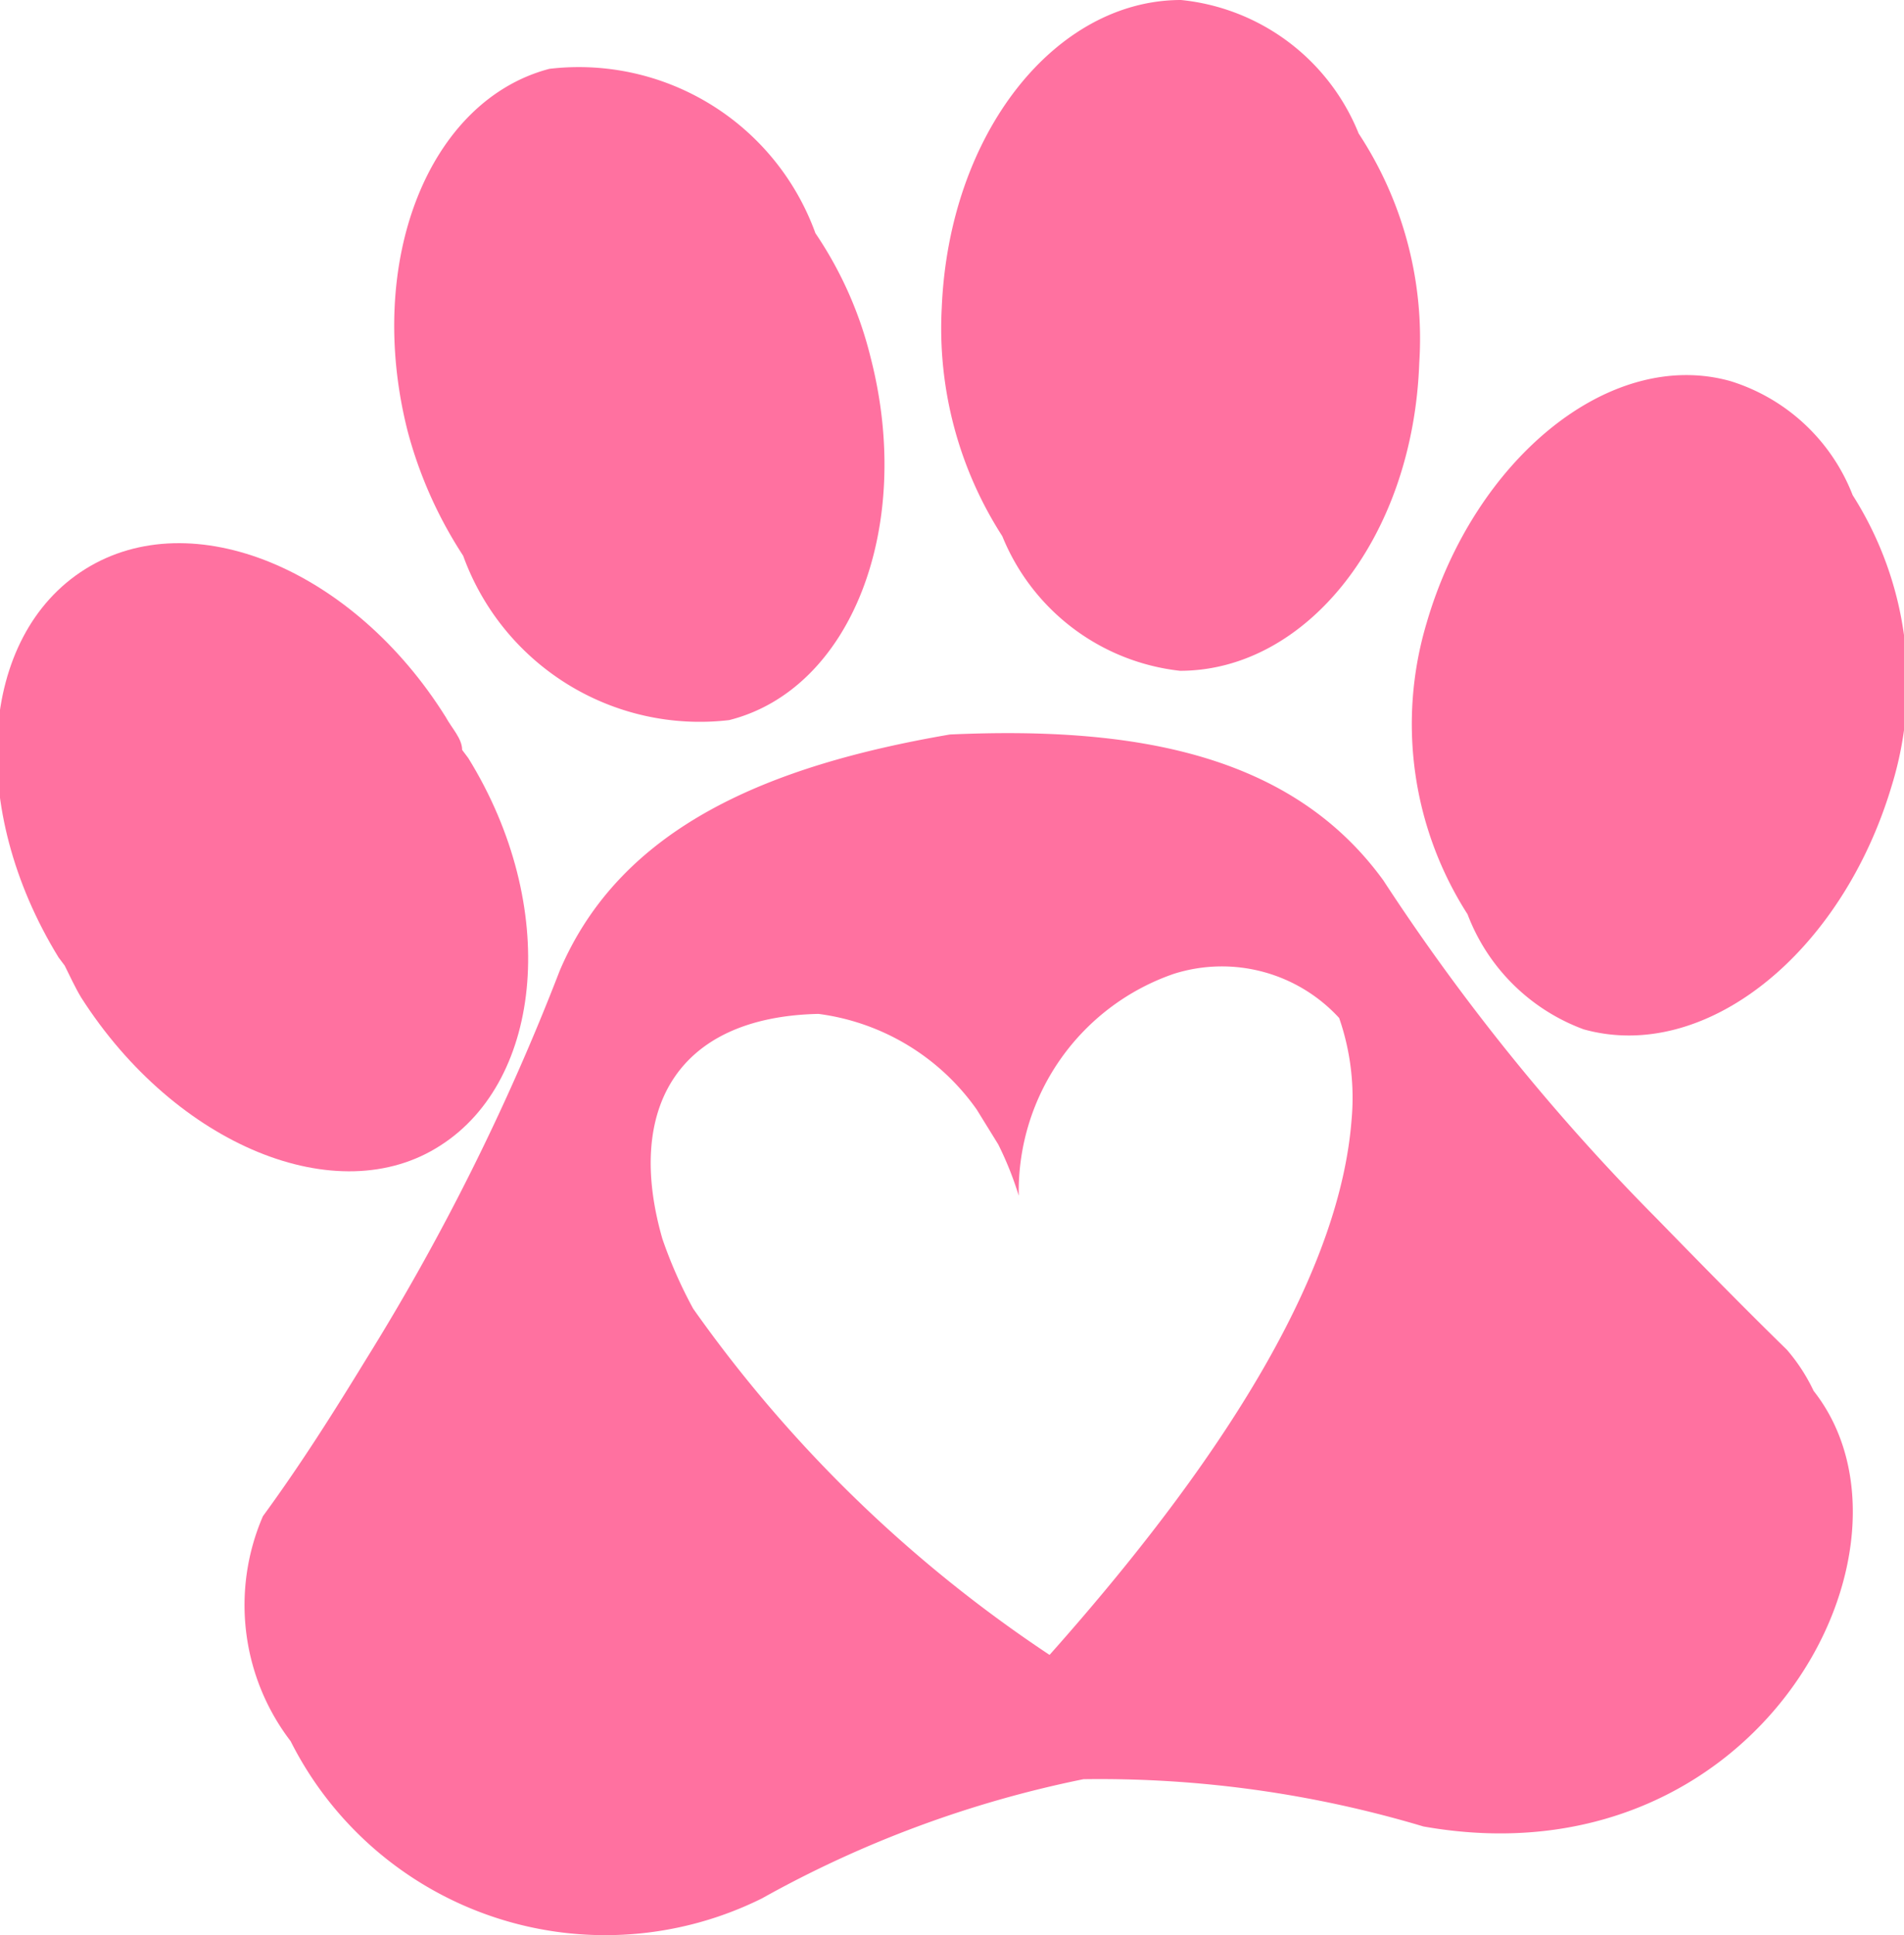 <svg id="Camada_1" data-name="Camada 1" xmlns="http://www.w3.org/2000/svg" 
viewBox="0 0 18.54 18.84"><defs>
</defs>
<path class="cls-1" d="M-17,8.67c1-.64,1.16-2.33.27-3.77l-.06-.08c0-.11-.1-.21-.16-.32-.9-1.44-2.47-2.09-3.51-1.44s-1.15,2.33-.26,3.78l.06.08c.05.1.1.21.16.31C-19.58,8.67-18,9.32-17,8.67Z" 
fill="#ff71a0"
transform="translate(21.29 2.48)"/>
<path class="cls-1" d="M-9.8,4.05c1.23,0,2.27-1.29,2.33-3a3.63,3.63,0,0,0-.59-2.23A2.09,2.09,0,0,0-9.79-2.48c-1.22,0-2.26,1.29-2.33,3a3.74,3.74,0,0,0,.59,2.22A2.12,2.12,0,0,0-9.8,4.05Z" 
fill="#ff71a0"
transform="translate(21.29 2.48)"/>
<path class="cls-1" d="M-3.25,2.34A1.87,1.87,0,0,0-4.44,1.23C-5.62.9-6.94,2-7.4,3.59A3.43,3.43,0,0,0-7,6.42,1.92,1.92,0,0,0-5.87,7.54c1.18.33,2.51-.73,3-2.37A3.4,3.4,0,0,0-3.25,2.34Z" 
fill="#ff71a0"
transform="translate(21.29 2.48)"/>
<path class="cls-1" d="M-16.78,2.93a2.45,2.45,0,0,0,2.59,1.6c1.19-.3,1.8-1.88,1.38-3.52a3.75,3.75,0,0,0-.54-1.22,2.45,2.45,0,0,0-2.59-1.6c-1.18.31-1.8,1.88-1.38,3.53A4.17,4.17,0,0,0-16.78,2.93Z" 
fill="#ff71a0"
transform="translate(21.29 2.48)"/>
<path class="cls-1" d="M-3.89,10.66c-.45-.44-.87-.87-1.27-1.28A20.85,20.85,0,0,1-7.82,6.09c-.9-1.24-2.44-1.5-4.22-1.42h0c-1.75.3-3.2.89-3.8,2.3a22.5,22.5,0,0,1-1.89,3.79c-.3.49-.62,1-1,1.52a2.18,2.18,0,0,0,.27,2.19A3.43,3.43,0,0,0-13.87,16a10.82,10.82,0,0,1,3.13-1.16h0a11,11,0,0,1,3.31.46c3.27.58,5-2.72,3.8-4.24A1.76,1.76,0,0,0-3.89,10.66Zm-7.68-2a3.26,3.26,0,0,1,.2.5A2.24,2.24,0,0,1-9.86,7a1.55,1.55,0,0,1,1.61.43,2.37,2.37,0,0,1,.12,1c-.11,1.38-1.08,3.11-2.94,5.2h0a13.13,13.13,0,0,1-3.47-3.37,4.42,4.42,0,0,1-.3-.68c-.36-1.25.13-2.16,1.52-2.19a2.24,2.24,0,0,1,1.54.93Z" 
fill="#ff71a0"
transform="translate(21.29 2.48)"/>
</svg>